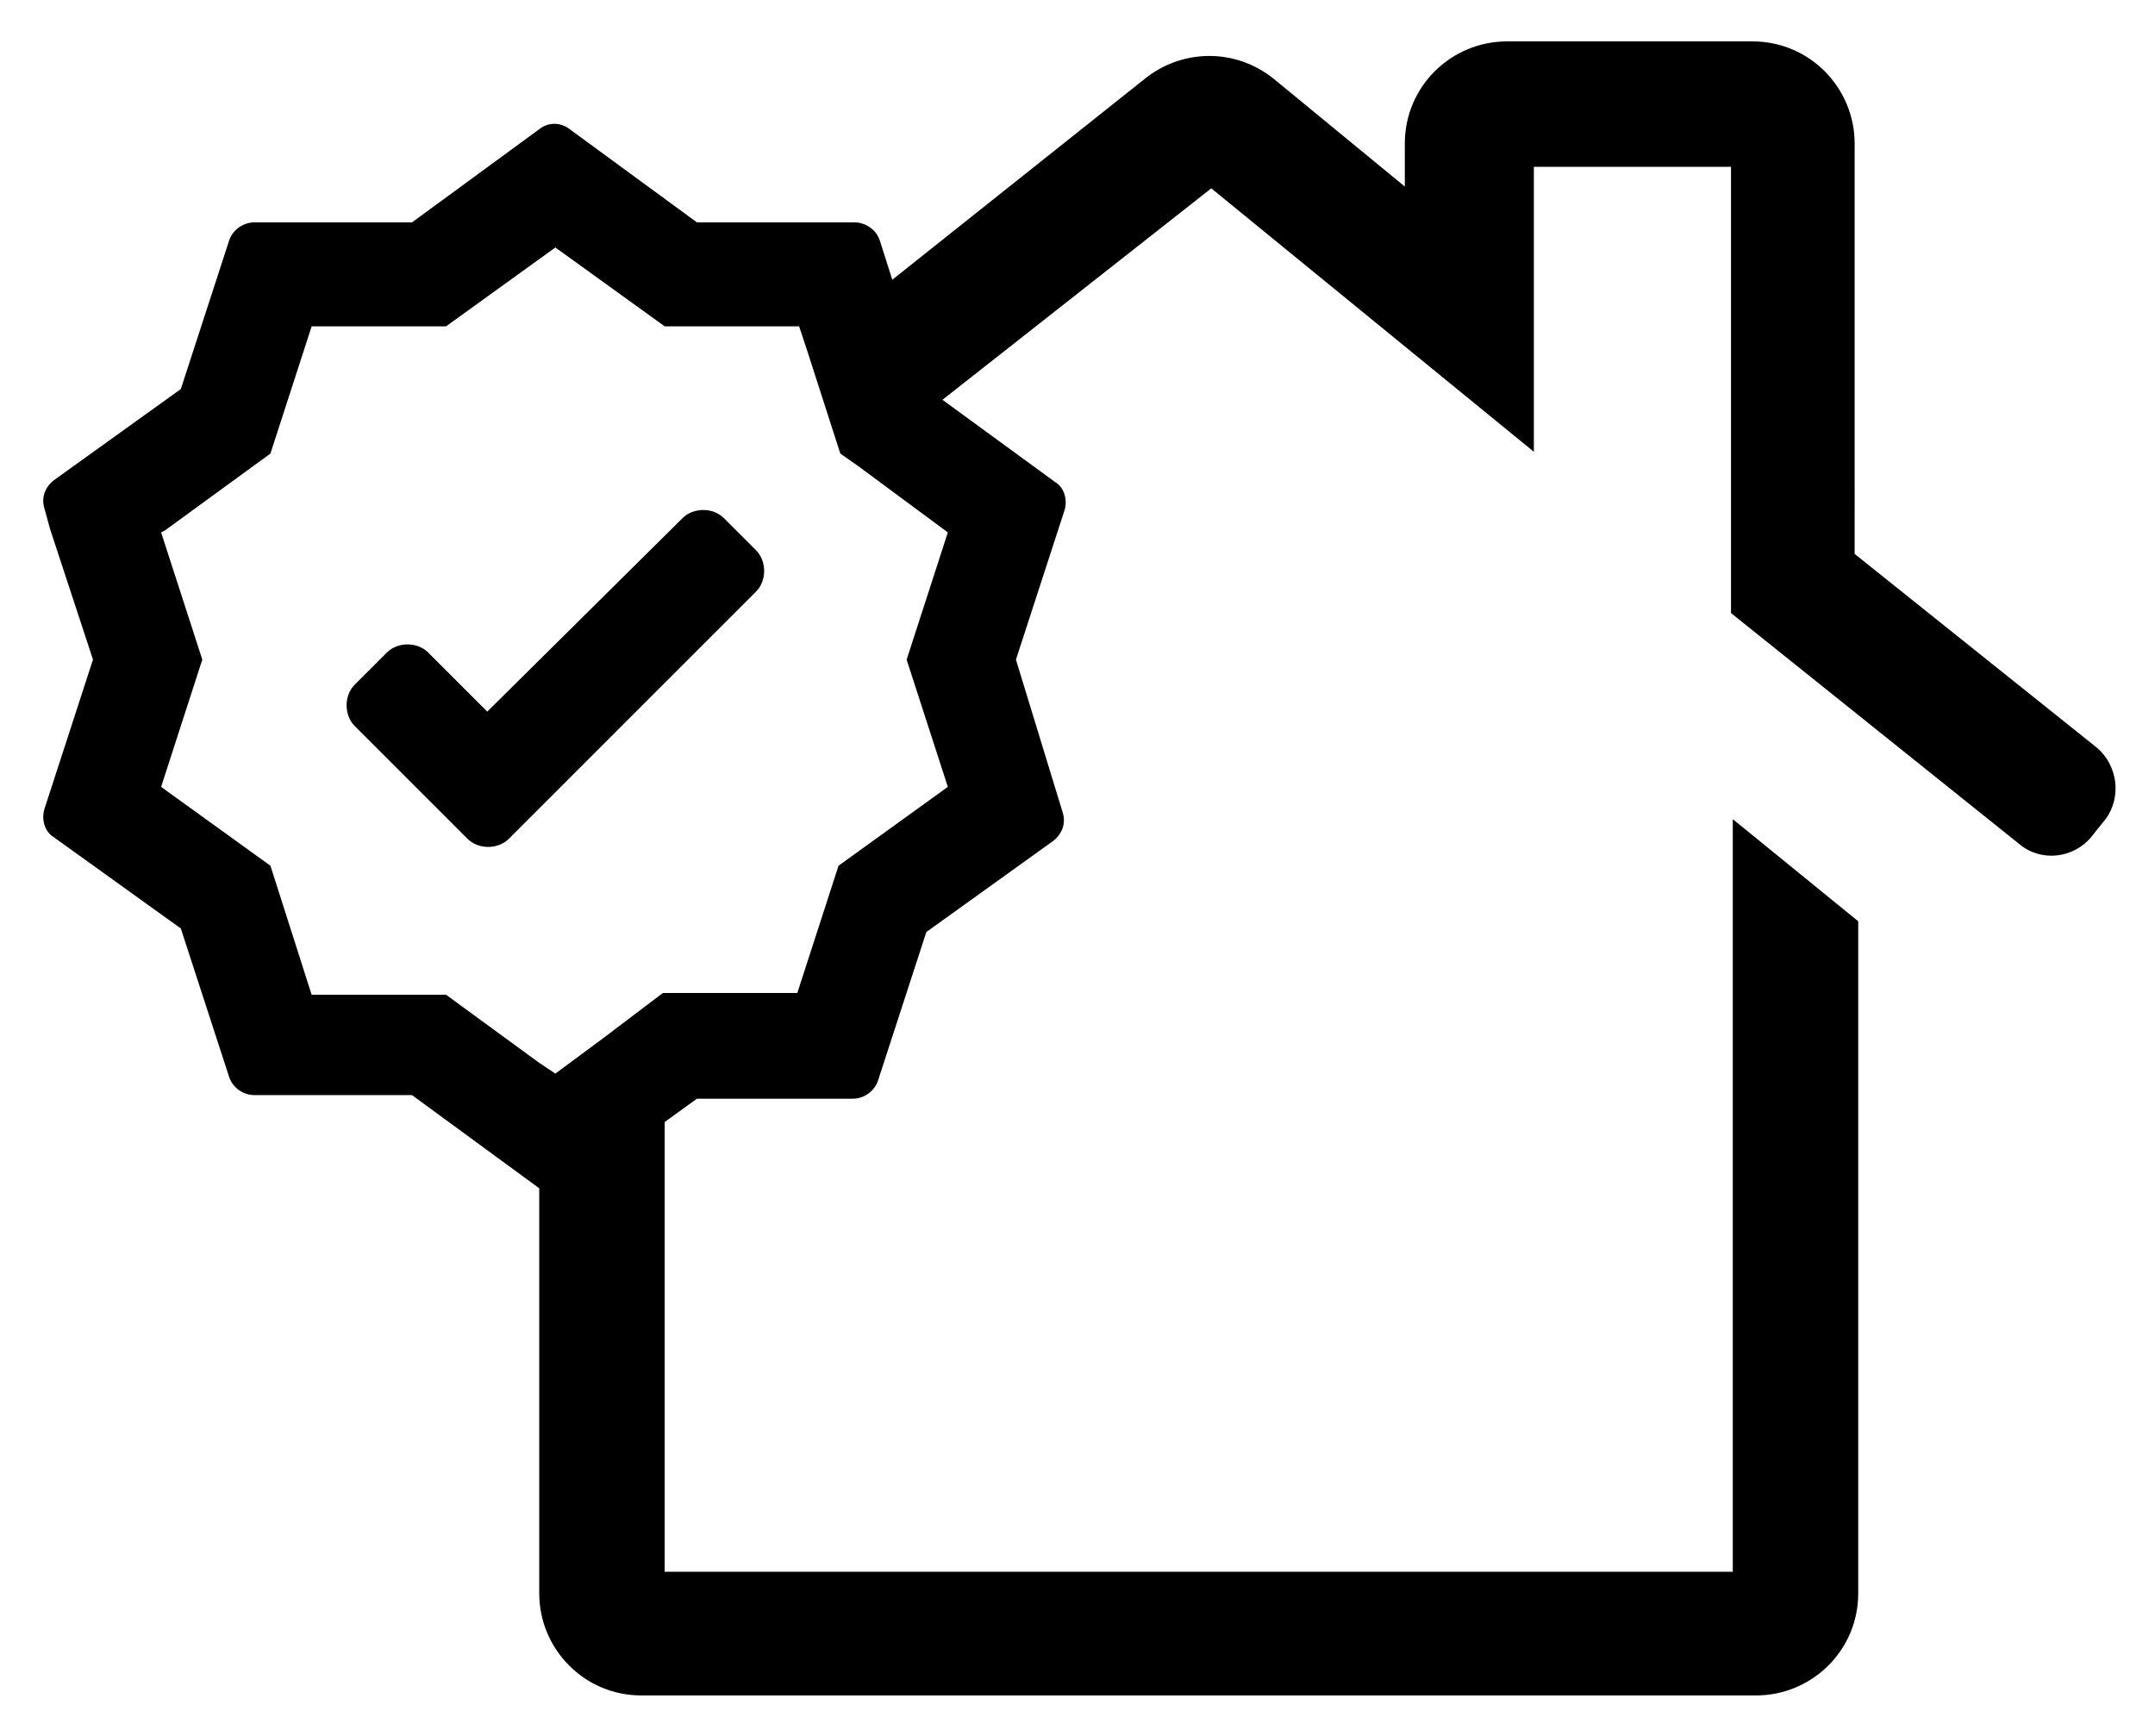 <svg xmlns="http://www.w3.org/2000/svg" role="img" viewBox="30.31 41.69 120.25 96.88"><path d="M83.2 71.4l-2.3 7.1 2.3 7.1-6.1 4.4-2.3 7.1h-7.5L64 99.6l-2.7 2-.9-.6-5.2-3.8h-7.5L45.4 90l-6.1-4.4 2.2-6.8.1-.3-2.3-7.1.2-.1 5.9-4.3 2.3-7.1h7.5l6.1-4.4 6.1 4.4h7.5l.4 1.2 1.9 5.9 1 .7 5 3.7zm64.1 12l-13.5-10.8V49.7c0-3.1-2.5-5.7-5.7-5.7h-13.7c-3.1 0-5.7 2.5-5.7 5.7v2.4l-7.3-6c-2.1-1.7-5-1.7-7.1-.1L80.1 57.3l-.7-2.2c-.2-.6-.8-1-1.4-1h-8.8l-7.1-5.2c-.5-.4-1.2-.4-1.7 0l-7.1 5.2h-8.8c-.6 0-1.2.4-1.4 1l-2.7 8.3-7.1 5.1c-.5.4-.7 1-.5 1.6l.3 1.1 2.4 7.3-.1.3-2.6 8c-.2.6 0 1.3.5 1.6l7.1 5.1 2.7 8.3c.2.6.8 1 1.4 1h8.8l7.1 5.2v22.6c0 3.1 2.5 5.7 5.7 5.7h62.2c3.1 0 5.7-2.5 5.7-5.7V93.1l-7-5.7v42H67.4v-25.1l1.8-1.3h8.7c.6 0 1.2-.4 1.4-1l2.7-8.3 7.1-5.1c.5-.4.7-1 .5-1.6L87 78.5l2.7-8.3c.2-.6 0-1.3-.5-1.6L82.9 64l15-11.8 18 14.7V51h11v24.9L143 88.8c1.2 1 3 .8 4-.4l.8-1c.9-1.2.7-3-.5-4z"/><path d="M56.4 88.5c.6.6 1.7.6 2.3 0l13.8-13.8c.6-.6.6-1.7 0-2.3l-1.8-1.8c-.6-.6-1.7-.6-2.3 0L57.5 81.4l-3.3-3.3c-.6-.6-1.7-.6-2.3 0l-1.8 1.8c-.6.6-.6 1.7 0 2.3l6.3 6.3z"/></svg>